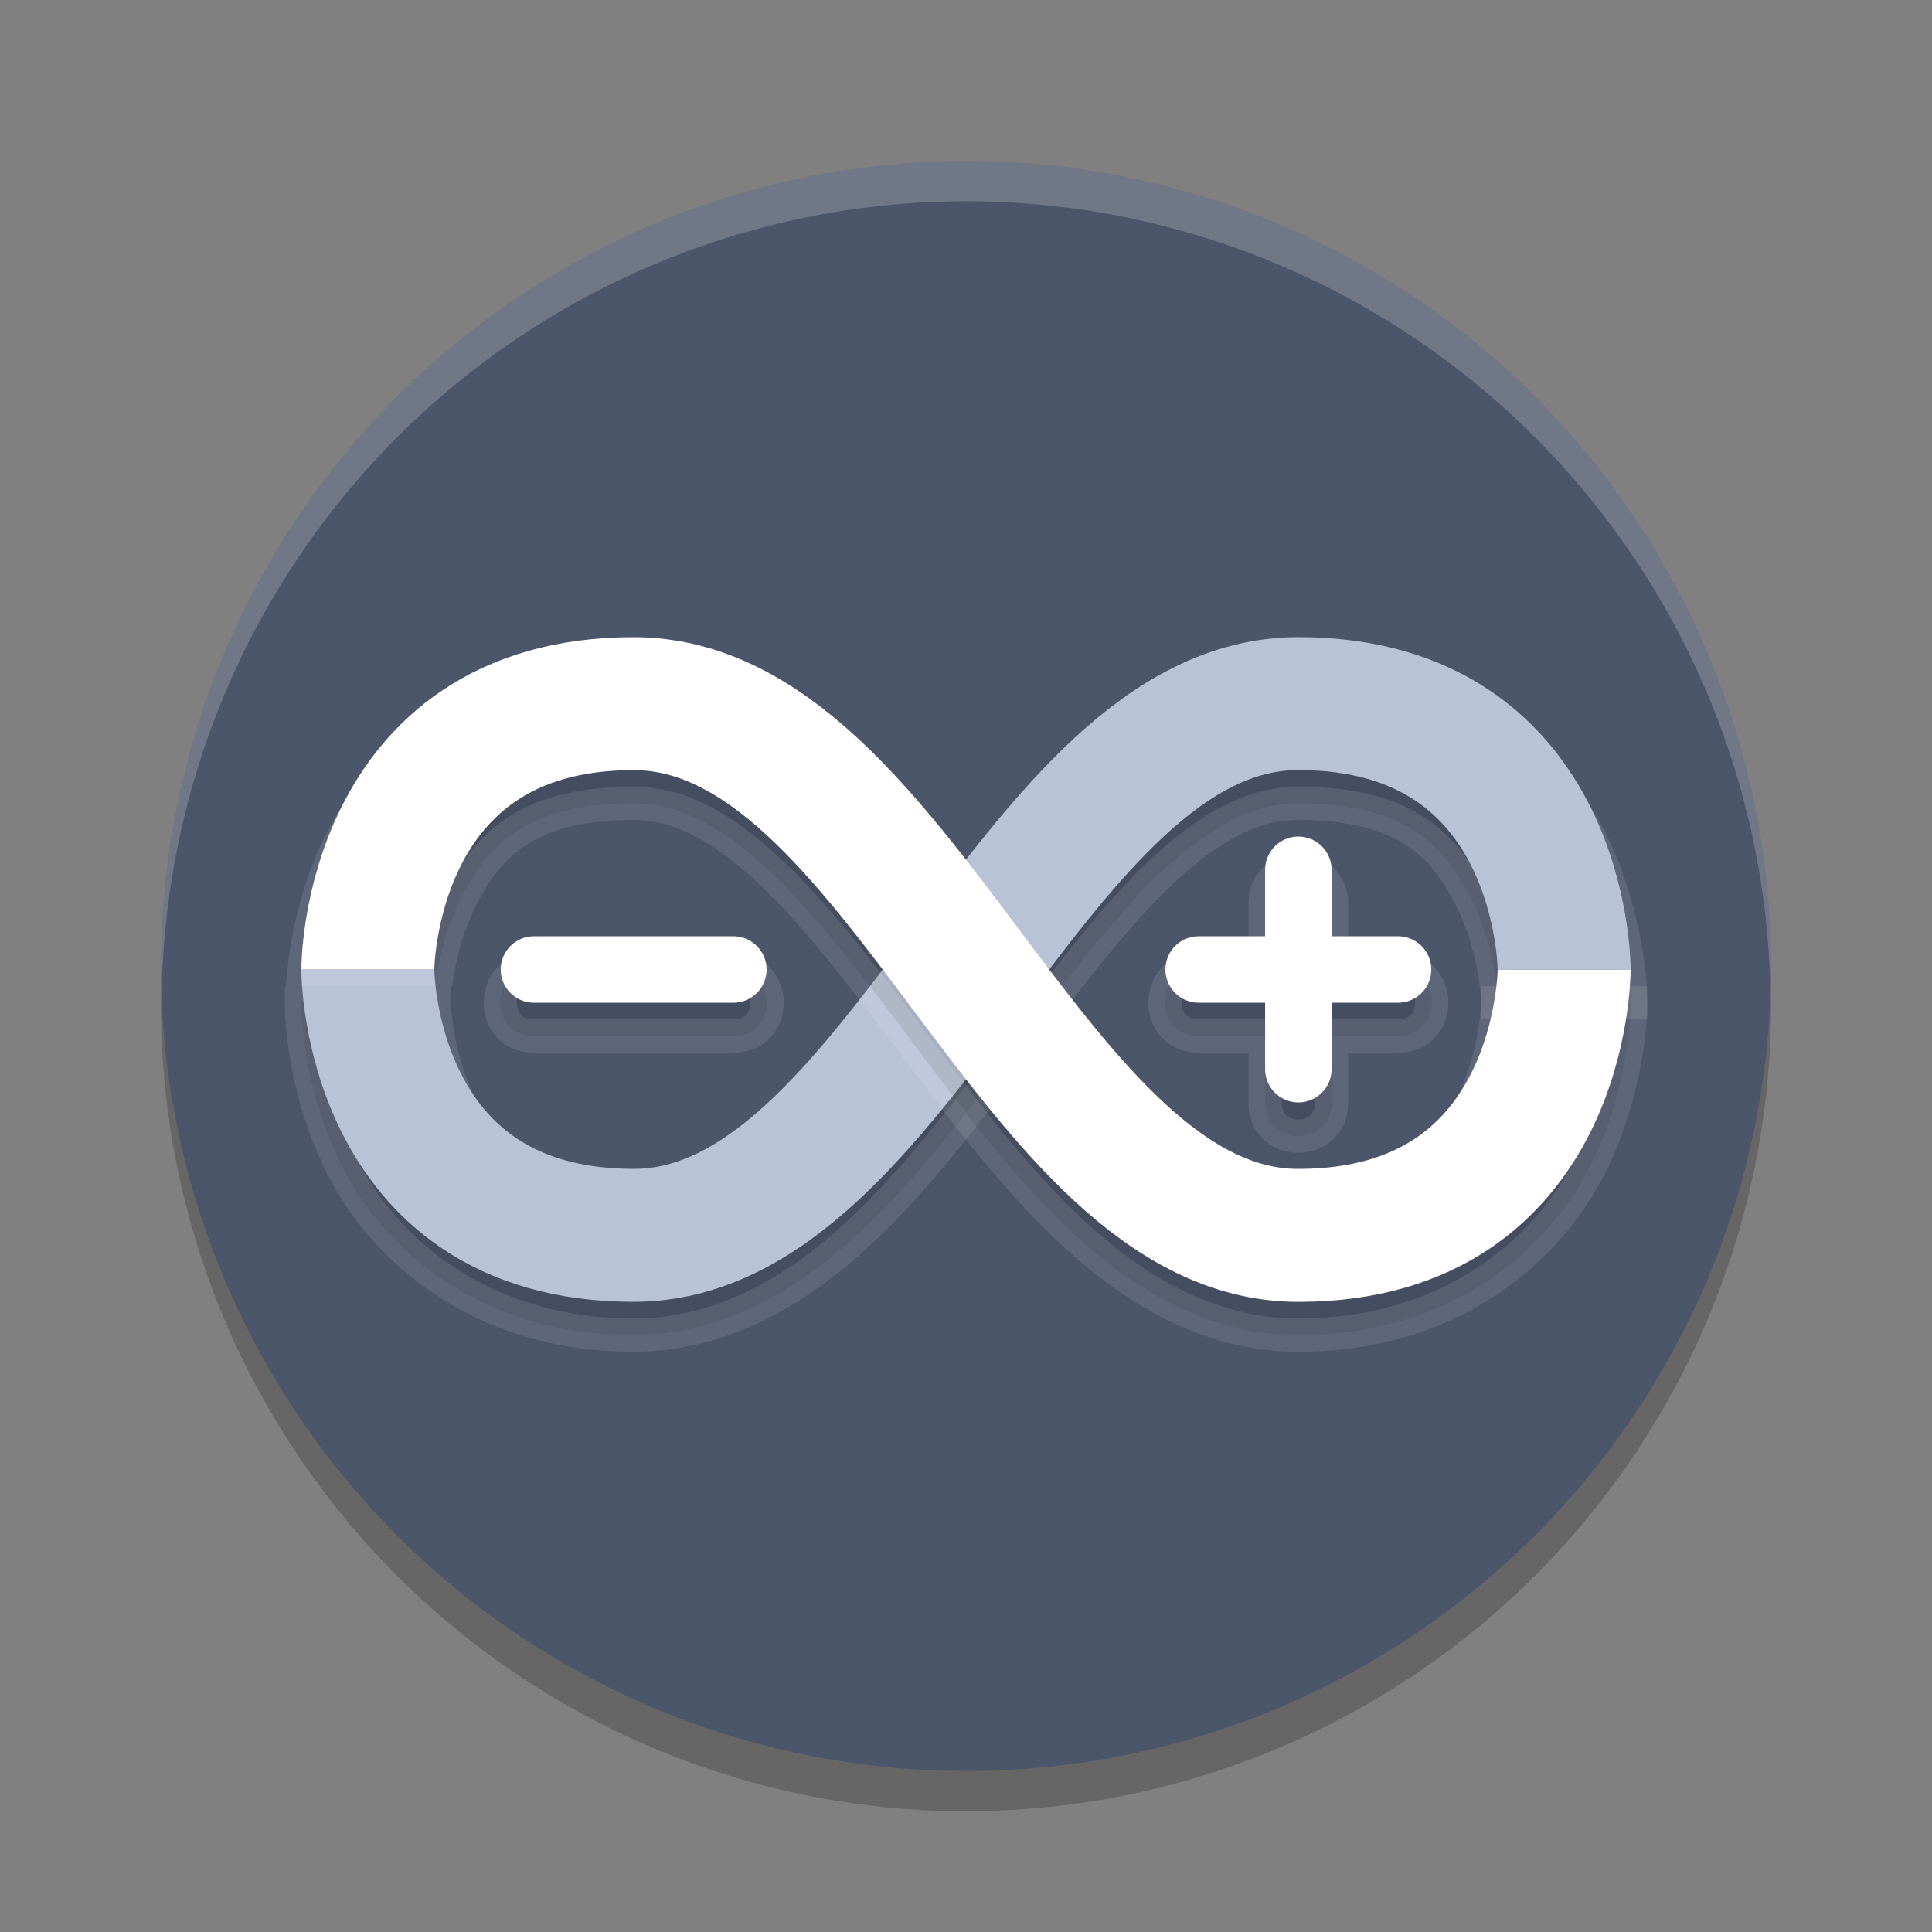 <?xml version="1.0" encoding="UTF-8" standalone="no"?>
<svg
   xmlns:dc="http://purl.org/dc/elements/1.1/"
   xmlns:cc="http://creativecommons.org/ns#"
   xmlns:rdf="http://www.w3.org/1999/02/22-rdf-syntax-ns#"
   xmlns:svg="http://www.w3.org/2000/svg"
   xmlns="http://www.w3.org/2000/svg"
   xmlns:sodipodi="http://sodipodi.sourceforge.net/DTD/sodipodi-0.dtd"
   xmlns:inkscape="http://www.inkscape.org/namespaces/inkscape"
   width="48"
   height="48"
   version="1"
   id="svg20"
   sodipodi:docname="arduino.svg"
   inkscape:version="0.92.5 (2060ec1f9f, 2020-04-08)">
  <rect width="100%" height="100%" fill="#808080" stroke="none"/>
  <defs
     id="defs24" />
  <sodipodi:namedview
     pagecolor="#ffffff"
     bordercolor="#666666"
     borderopacity="1"
     objecttolerance="10"
     gridtolerance="10"
     guidetolerance="10"
     inkscape:pageopacity="0"
     inkscape:pageshadow="2"
     inkscape:window-width="765"
     inkscape:window-height="480"
     id="namedview22"
     showgrid="false"
     inkscape:zoom="4.9166667"
     inkscape:cx="24"
     inkscape:cy="24"
     inkscape:window-x="0"
     inkscape:window-y="28"
     inkscape:window-maximized="0"
     inkscape:current-layer="svg20" />
  <circle
     style="opacity:0.2"
     cx="24"
     cy="25"
     r="20"
     id="circle2" />
  <circle
     style="fill:#4c566a;fill-opacity:1"
     cx="24"
     cy="24"
     r="20"
     id="circle4" />
  <path
     style="opacity:0.1;stroke-width:0.826;stroke:#ffffff;stroke-opacity:1"
     d="m 32.257,16.656 c -2.202,0 -4.052,1.112 -5.559,2.503 -1.507,1.391 -2.78,3.112 -4.019,4.764 -1.238,1.651 -2.442,3.233 -3.619,4.319 -1.176,1.086 -2.216,1.626 -3.317,1.626 -2.752,0 -3.674,-1.132 -4.302,-2.39 -0.629,-1.257 -0.652,-2.564 -0.652,-2.564 H 7.487 c 0,0 -0.023,1.996 1,4.041 1.023,2.045 3.404,4.215 7.257,4.215 2.202,0 4.052,-1.112 5.559,-2.503 1.507,-1.391 2.78,-3.112 4.019,-4.764 1.238,-1.651 2.442,-3.233 3.619,-4.319 1.176,-1.086 2.216,-1.626 3.317,-1.626 2.752,0 3.674,1.132 4.302,2.39 0.629,1.257 0.652,2.564 0.652,2.564 h 3.303 c 0,0 0.023,-1.996 -1,-4.041 -1.023,-2.045 -3.404,-4.215 -7.257,-4.215 z m -0.013,4.943 c -0.455,0.007 -0.819,0.382 -0.813,0.837 v 1.651 h -1.651 c -1.117,-0.016 -1.117,1.667 0,1.651 h 1.651 v 1.651 c -0.016,1.117 1.667,1.117 1.651,0 v -1.651 h 1.651 c 1.117,0.016 1.117,-1.667 0,-1.651 h -1.651 v -1.651 c 0.006,-0.465 -0.373,-0.844 -0.839,-0.837 z m -18.977,2.488 c -1.117,-0.016 -1.117,1.667 0,1.651 h 4.954 c 1.117,0.016 1.117,-1.667 0,-1.651 z"
     id="path6"
     inkscape:connector-curvature="0" />
  <path
     style="fill:none;stroke:#ffffff;stroke-width:1.651;stroke-linecap:round;stroke-linejoin:round;stroke-opacity:1"
     d="m 13.266,24.087 h 4.954"
     id="path8"
     inkscape:connector-curvature="0" />
  <path
     style="fill:none;stroke:#ffffff;stroke-width:1.651;stroke-linecap:round;stroke-linejoin:round;stroke-opacity:1"
     d="m 32.257,21.61 v 4.954 m -2.477,-2.477 h 4.954"
     id="path10"
     inkscape:connector-curvature="0" />
  <path
     style="fill:none;stroke:#b9c3d7;stroke-width:3.303;stroke-opacity:1"
     d="m 9.138,24.087 c 0,0 0,6.605 6.605,6.605 6.605,0 9.908,-13.211 16.513,-13.211 6.605,0 6.605,6.605 6.605,6.605 v 0 0"
     id="path12"
     inkscape:connector-curvature="0" />
  <path
     style="opacity:0.1;stroke-width:0.826;stroke:#ffffff;stroke-opacity:1"
     d="m 15.743,16.656 c -3.853,0 -6.234,2.17 -7.257,4.215 -0.631,1.263 -0.846,2.449 -0.932,3.216 h 3.328 c 0.085,-0.482 0.246,-1.115 0.558,-1.738 0.629,-1.257 1.55,-2.39 4.302,-2.39 1.101,0 2.141,0.54 3.317,1.626 1.176,1.086 2.38,2.667 3.619,4.319 1.238,1.651 2.512,3.373 4.019,4.764 1.507,1.391 3.357,2.503 5.559,2.503 3.853,0 6.234,-2.17 7.257,-4.215 1.023,-2.045 1,-4.041 1,-4.041 h -3.303 c 0,0 -0.023,1.307 -0.652,2.564 -0.629,1.257 -1.55,2.39 -4.302,2.39 -1.101,0 -2.141,-0.54 -3.317,-1.626 -1.176,-1.086 -2.38,-2.667 -3.619,-4.319 -1.238,-1.651 -2.512,-3.373 -4.019,-4.764 -1.507,-1.391 -3.357,-2.503 -5.559,-2.503 z"
     id="path14"
     inkscape:connector-curvature="0" />
  <path
     style="fill:none;stroke:#ffffff;stroke-width:3.303;stroke-opacity:1"
     d="m 9.138,24.087 c 0,0 0,-6.605 6.605,-6.605 6.605,0 9.908,13.211 16.513,13.211 6.605,0 6.605,-6.605 6.605,-6.605 v 0 0"
     id="path16"
     inkscape:connector-curvature="0" />
  <path
     style="opacity:0.2;fill:#ffffff"
     d="M 24 4 A 20 20 0 0 0 4 24 A 20 20 0 0 0 4.021 24.582 A 20 20 0 0 1 24 5 A 20 20 0 0 1 43.979 24.418 A 20 20 0 0 0 44 24 A 20 20 0 0 0 24 4 z"
     id="path18" />
</svg>
